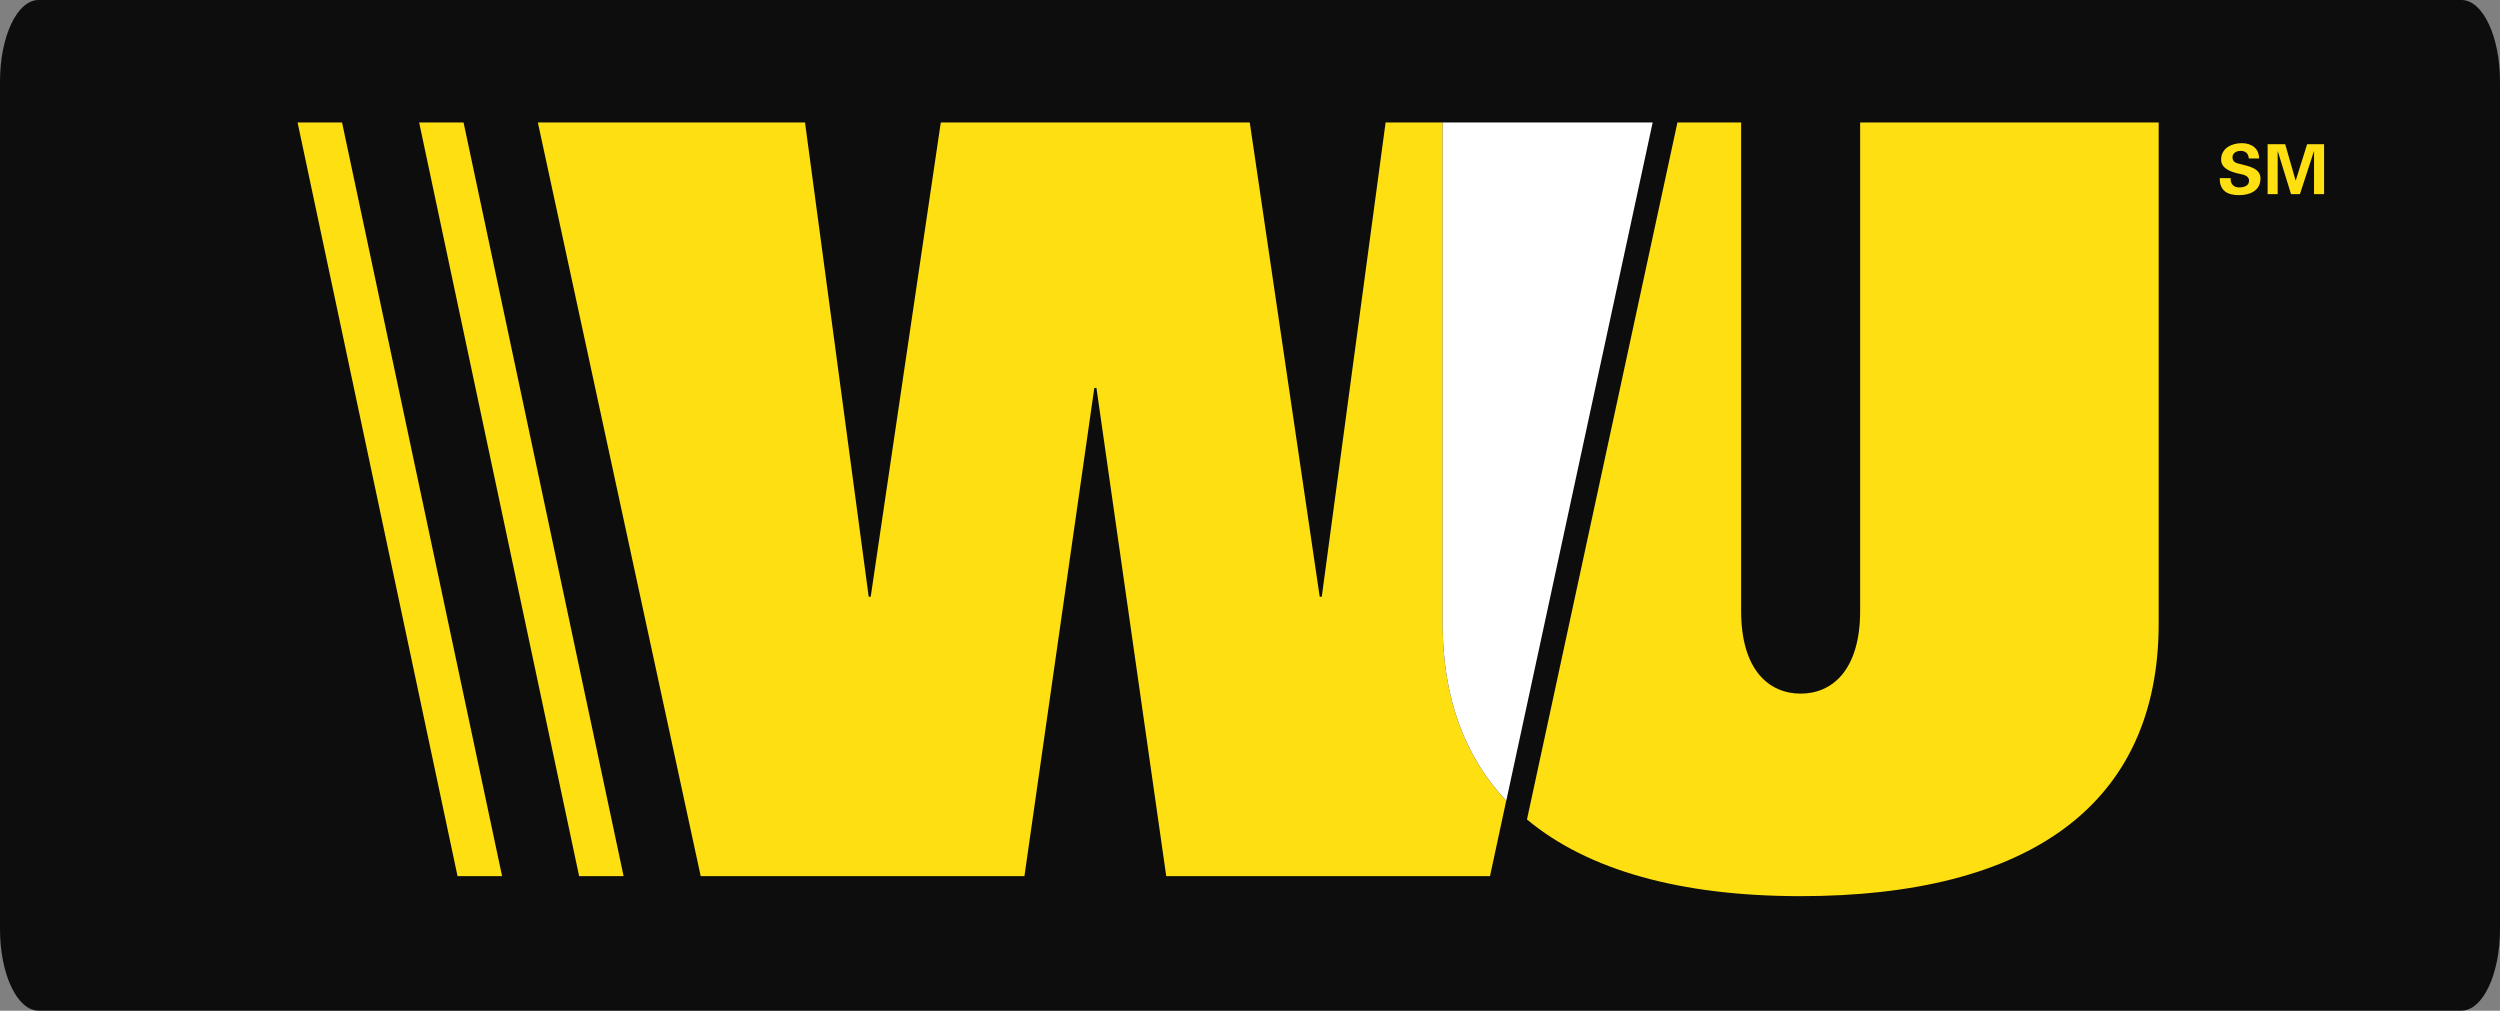 <svg width="512" height="207" viewBox="0 0 512 207" version="1.1" xmlns="http://www.w3.org/2000/svg" xmlns:xlink="http://www.w3.org/1999/xlink">
<rect x="0" y="0" width="512" height="207" fill="#808080" stroke="none"/>
<g id="Canvas" fill="none">
<g id="Group 2">
<g id="g304">
<g id="g306">
<g id="g312">
<g id="path314">
<path d="M 37.6 1.224C 37.6 0.548 37.341 1.20261e-08 37.021 1.20261e-08L 0.579 1.20261e-08C 0.259 1.20261e-08 -9.00969e-07 0.548 -9.00969e-07 1.224L -9.00969e-07 13.976C -9.00969e-07 14.652 0.259 15.2 0.579 15.2L 37.021 15.2C 37.341 15.2 37.6 14.652 37.6 13.976L 37.6 1.224Z" transform="translate(0 206.979) scale(13.617 -13.617)" fill="#0D0D0D"/>
</g>
</g>
</g>
</g>
<g id="g394">
<g id="g396">
<g id="g402">
<g id="path404">
<path d="M 13.608 11.335L 12.75 11.335L 11.79 4.202L 11.759 4.202L 10.707 11.335L 6.06 11.335L 5.006 4.202L 4.976 4.202L 4.018 11.335L -6.20524e-07 11.335L 2.449 -1.72933e-07L 7.318 -1.72933e-07L 8.369 7.343L 8.401 7.343L 9.451 -1.72933e-07L 14.32 -1.72933e-07L 14.564 1.134C 13.942 1.795 13.608 2.681 13.608 3.8L 13.608 11.335Z" transform="translate(110.154 179.436) scale(13.617 -13.617)" fill="#FDDF12"/>
</g>
</g>
<g id="g406">
<g id="path408">
<path d="M 0 10.202L 0 2.667C 0 1.548 0.334 0.661 0.957 1.52588e-07L 3.159 10.202L 0 10.202Z" transform="translate(295.452 164) scale(13.617 -13.617)" fill="white"/>
</g>
</g>
<g id="g410">
<g id="path412">
<path d="M 5.011 11.636L 5.011 4.289C 5.011 3.394 4.586 3.046 4.116 3.046C 3.645 3.046 3.221 3.394 3.221 4.289L 3.221 11.636L 2.263 11.636L 1.37329e-07 1.153C 0.918 0.389 2.308 -1.32243e-07 4.116 -1.32243e-07C 7.538 -1.32243e-07 9.501 1.368 9.501 4.101L 9.501 11.636L 5.011 11.636Z" transform="translate(312.723 183.532) scale(13.617 -13.617)" fill="#FDDF12"/>
</g>
</g>
</g>
</g>
<g id="g414">
<g id="path416">
<path d="M 0.669 11.335L -1.39872e-08 11.335L 2.406 -1.72933e-07L 3.076 -1.72933e-07L 0.669 11.335Z" transform="translate(60.941 179.426) scale(13.617 -13.617)" fill="#FDDF12"/>
</g>
</g>
<g id="g418">
<g id="path420">
<path d="M 2.406 0L 3.075 0L 0.668 11.335L 2.16166e-08 11.335L 2.406 0Z" transform="translate(85.84 179.426) scale(13.617 -13.617)" fill="#FDDF12"/>
</g>
</g>
<g id="g422">
<g id="g424">
<g id="g430">
<g id="path432">
<path d="M 0.436 0.552C 0.43 0.628 0.389 0.666 0.311 0.666C 0.252 0.666 0.191 0.634 0.191 0.569C 0.191 0.488 0.264 0.478 0.329 0.463C 0.443 0.433 0.612 0.401 0.612 0.251C 0.612 0.064 0.449 -6.03994e-09 0.288 -6.03994e-09C 0.117 -6.03994e-09 -0.005 0.066 0 0.256L 0.164 0.256C 0.158 0.173 0.206 0.116 0.29 0.116C 0.355 0.116 0.44 0.136 0.44 0.216C 0.44 0.305 0.333 0.311 0.268 0.327C 0.164 0.353 0.02 0.401 0.02 0.534C 0.02 0.706 0.178 0.782 0.332 0.782C 0.478 0.782 0.591 0.703 0.591 0.552L 0.436 0.552Z" transform="translate(454.612 39.968) scale(13.617 -13.617)" fill="#FDDF12"/>
</g>
</g>
</g>
</g>
<g id="g434">
<g id="path436">
<path d="M 0.486 0L 0.352 0L 0.153 0.644L 0.151 0.642L 0.151 0L 1.84377e-08 0L 1.84377e-08 0.751L 0.264 0.751L 0.421 0.205L 0.423 0.205L 0.594 0.751L 0.849 0.751L 0.849 0L 0.698 0L 0.698 0.642L 0.696 0.644L 0.486 0Z" transform="translate(464.41 39.755) scale(13.617 -13.617)" fill="#FDDF12"/>
</g>
</g>
</g>
</g>
</svg>

